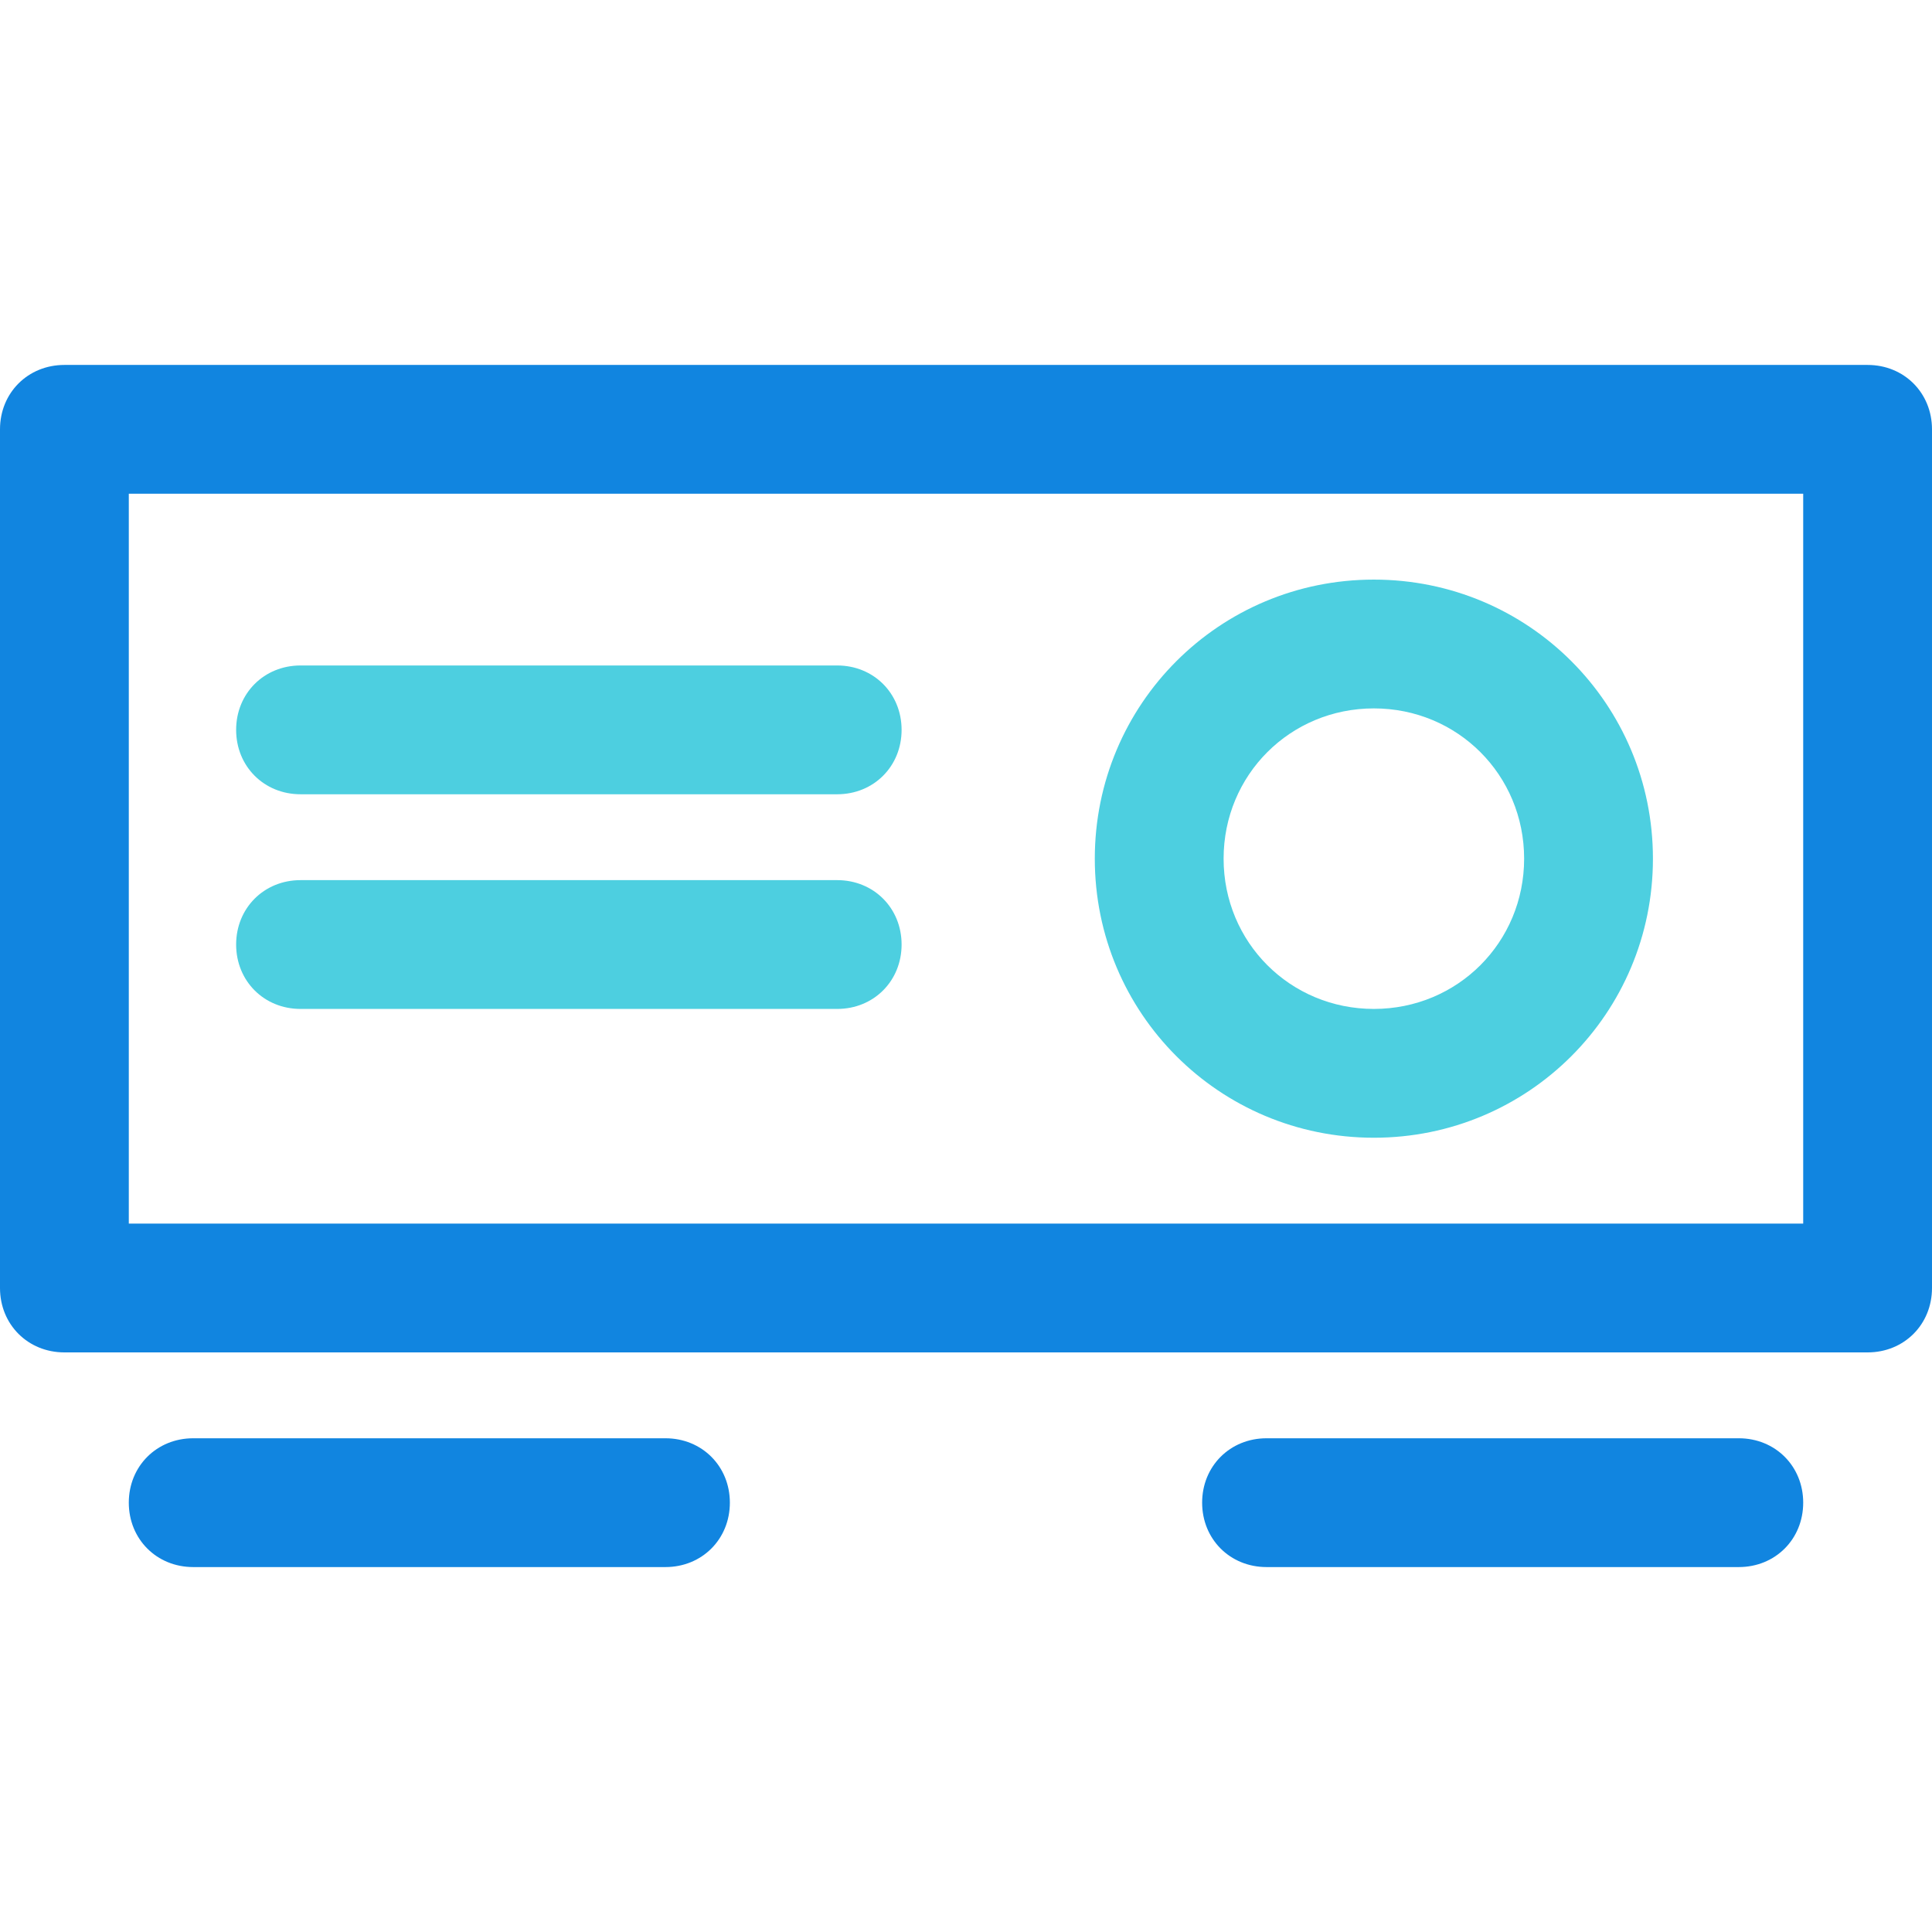 <?xml version="1.0" encoding="iso-8859-1"?>
<!-- Generator: Adobe Illustrator 19.0.0, SVG Export Plug-In . SVG Version: 6.00 Build 0)  -->
<svg version="1.1" id="Capa_1" xmlns="http://www.w3.org/2000/svg" xmlns:xlink="http://www.w3.org/1999/xlink" x="0px" y="0px"
	 viewBox="0 0 470.204 470.204" style="enable-background:new 0 0 470.204 470.204;" xml:space="preserve">
<path style="fill:#1185E0;" d="M454.531,329.143H15.673C6.792,329.143,0,322.351,0,313.469V104.49
	c0-8.882,6.792-15.673,15.673-15.673h438.857c8.882,0,15.673,6.792,15.673,15.673v208.98
	C470.204,322.351,463.412,329.143,454.531,329.143z M31.347,297.796h407.51V120.163H31.347V297.796z"/>
<g>
	<path style="fill:#4DCFE0;" d="M334.367,276.898c-37.616,0-67.918-30.302-67.918-67.918s30.302-67.918,67.918-67.918
		s67.918,30.302,67.918,67.918S371.984,276.898,334.367,276.898z M334.367,172.408c-20.376,0-36.571,16.196-36.571,36.571
		s16.196,36.571,36.571,36.571s36.571-16.196,36.571-36.571S354.743,172.408,334.367,172.408z"/>
	<path style="fill:#4DCFE0;" d="M203.755,193.306H73.143c-8.882,0-15.673-6.792-15.673-15.673s6.792-15.673,15.673-15.673h130.612
		c8.882,0,15.673,6.792,15.673,15.673S212.637,193.306,203.755,193.306z"/>
	<path style="fill:#4DCFE0;" d="M203.755,245.551H73.143c-8.882,0-15.673-6.792-15.673-15.673s6.792-15.673,15.673-15.673h130.612
		c8.882,0,15.673,6.792,15.673,15.673S212.637,245.551,203.755,245.551z"/>
</g>
<g>
	<path style="fill:#1185E0;" d="M161.959,381.388H47.02c-8.882,0-15.673-6.792-15.673-15.673c0-8.882,6.792-15.673,15.673-15.673
		h114.939c8.882,0,15.673,6.792,15.673,15.673C177.633,374.596,170.841,381.388,161.959,381.388z"/>
	<path style="fill:#1185E0;" d="M423.184,381.388H308.245c-8.882,0-15.673-6.792-15.673-15.673c0-8.882,6.792-15.673,15.673-15.673
		h114.939c8.882,0,15.673,6.792,15.673,15.673C438.857,374.596,432.065,381.388,423.184,381.388z"/>
</g>
<g>
</g>
<g>
</g>
<g>
</g>
<g>
</g>
<g>
</g>
<g>
</g>
<g>
</g>
<g>
</g>
<g>
</g>
<g>
</g>
<g>
</g>
<g>
</g>
<g>
</g>
<g>
</g>
<g>
</g>
</svg>
